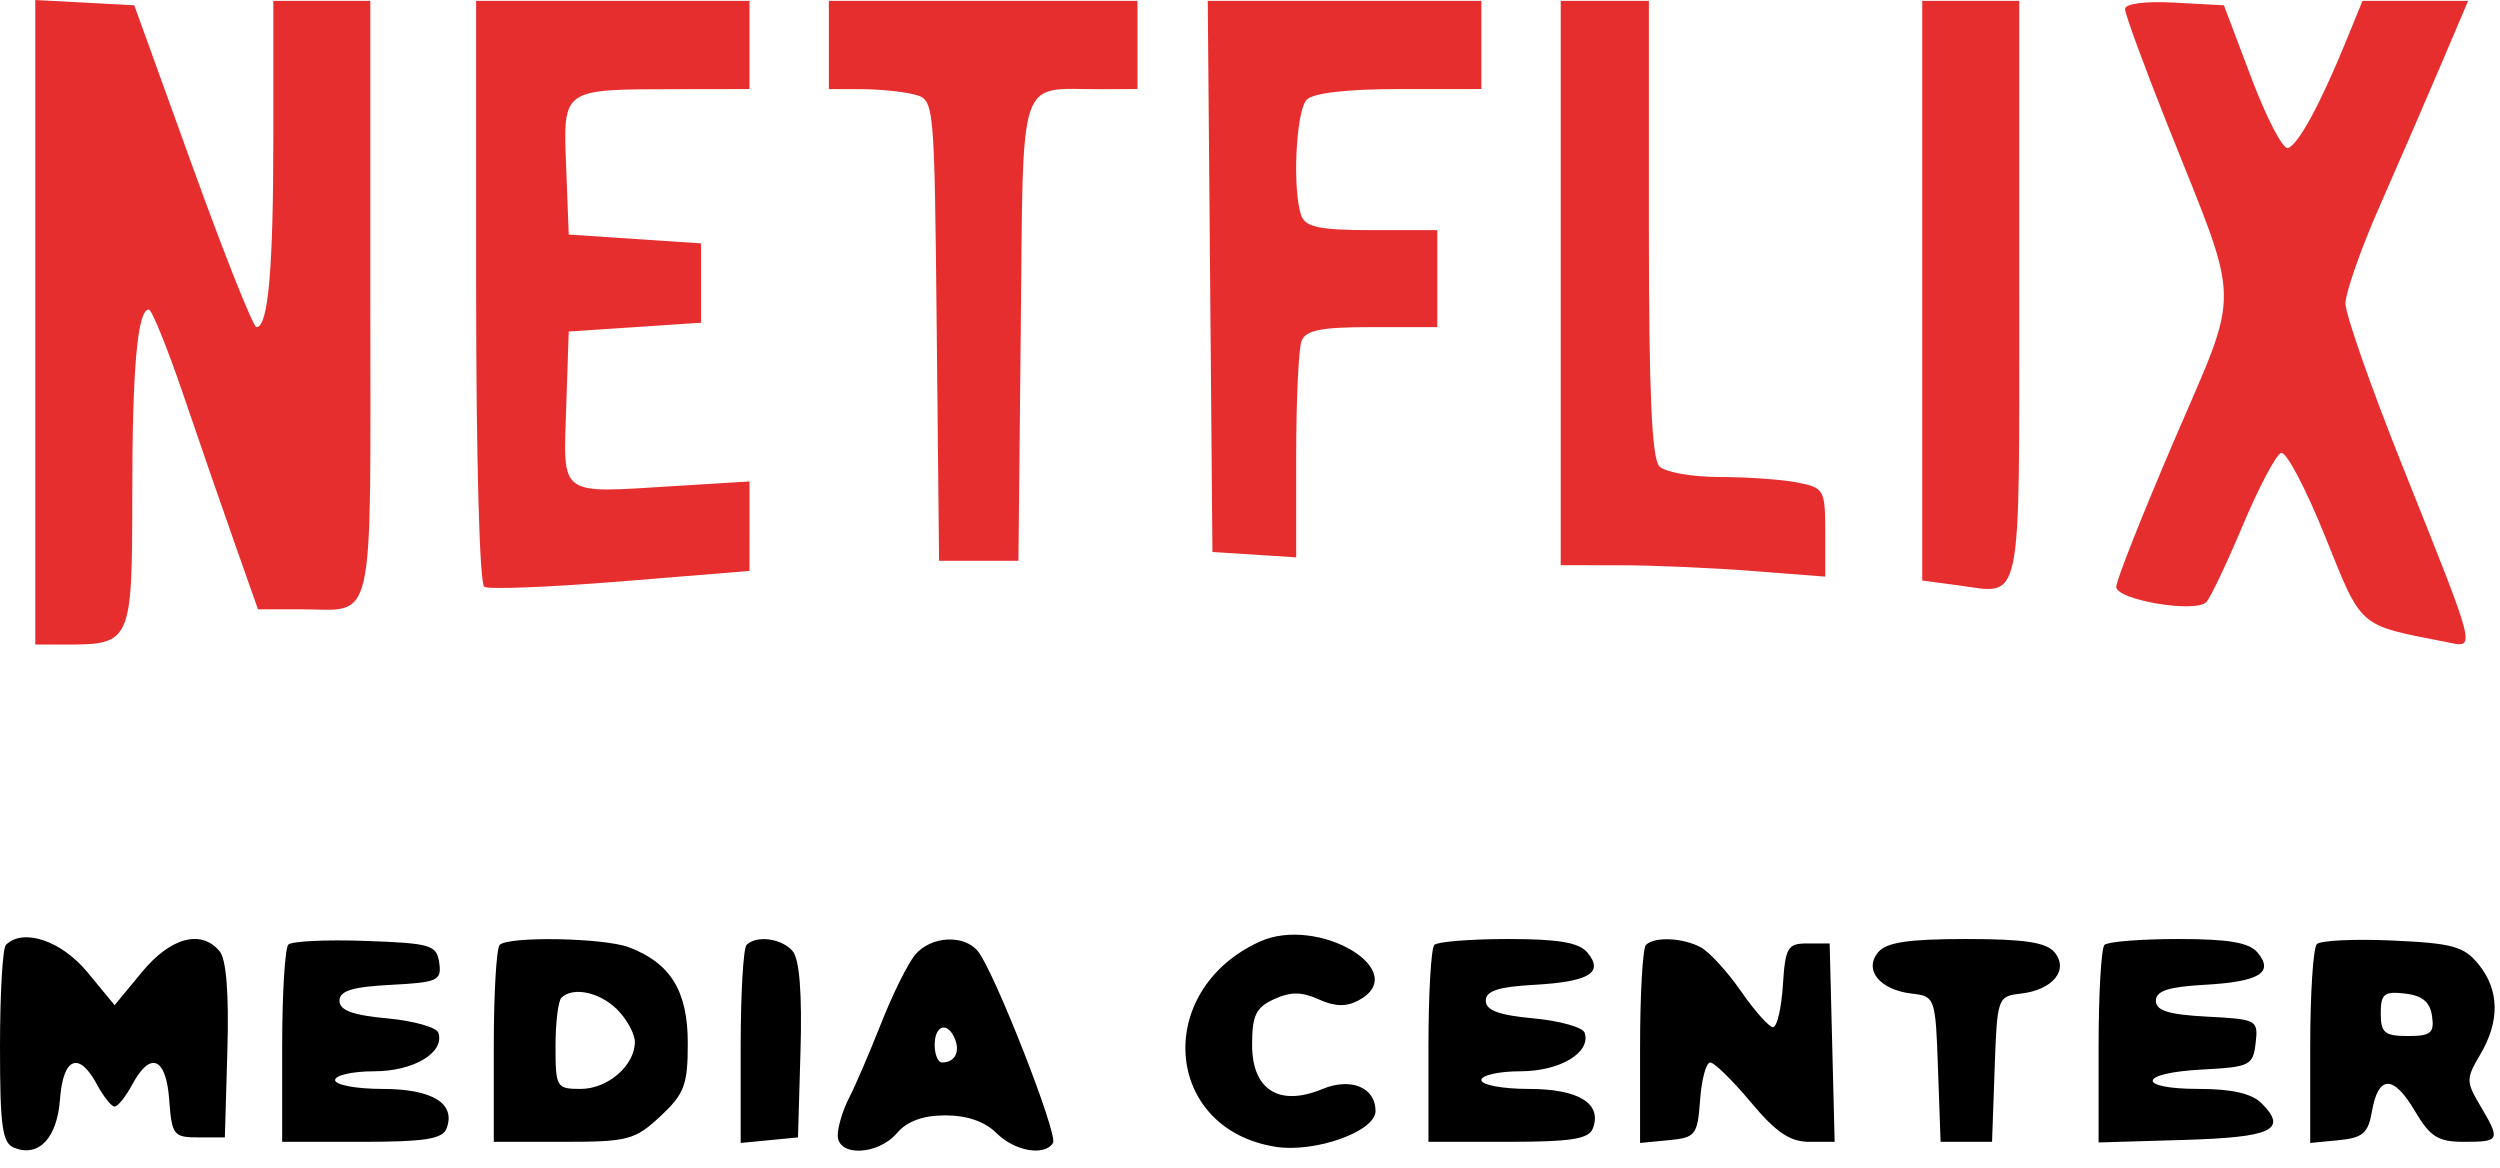 <svg width="107" height="50" viewBox="0 0 107 50" fill="none" xmlns="http://www.w3.org/2000/svg">
<path fill-rule="evenodd" clip-rule="evenodd" d="M1.51 13.794V27.587H2.855C5.611 27.587 5.661 27.475 5.661 21.206C5.661 15.765 5.885 13.246 6.368 13.247C6.498 13.247 7.168 14.903 7.857 16.926C8.546 18.95 9.544 21.837 10.076 23.342L11.042 26.078H12.849C16.104 26.078 15.85 27.196 15.85 12.829V0.038H13.775H11.699V5.84C11.699 11.522 11.479 14.001 10.976 14.001C10.837 14.001 9.604 10.902 8.236 7.114L5.747 0.226L3.629 0.113L1.51 0V13.794ZM20.379 12.469C20.379 19.655 20.526 24.992 20.727 25.116C20.919 25.235 23.551 25.13 26.577 24.884L32.078 24.437L32.079 22.521L32.079 20.606L28.776 20.809C23.883 21.111 24.106 21.276 24.233 17.445L24.342 14.19L27.172 14.001L30.003 13.813V12.114V10.416L27.172 10.227L24.342 10.039L24.232 7.162C24.103 3.764 24.017 3.825 28.965 3.817L32.078 3.812V1.925V0.038H26.229H20.379V12.469ZM35.475 1.925V3.812L36.89 3.817C37.669 3.82 38.685 3.924 39.148 4.048C39.99 4.274 39.992 4.288 40.092 14.138L40.192 24.002H41.891H43.589L43.689 14.138C43.803 2.955 43.517 3.828 47.08 3.817L48.684 3.812V1.925V0.038H42.079H35.475V1.925ZM51.792 11.831L51.892 23.625L53.684 23.74L55.477 23.855V19.525C55.477 17.143 55.58 14.927 55.706 14.598C55.886 14.128 56.529 14.001 58.725 14.001H61.515V11.926V9.85H58.725C56.529 9.85 55.886 9.723 55.706 9.253C55.304 8.206 55.46 4.734 55.929 4.265C56.217 3.977 57.666 3.812 59.892 3.812H63.402V1.925V0.038H57.547H51.692L51.792 11.831ZM66.799 12.114V24.191L69.346 24.193C70.747 24.194 73.294 24.305 75.007 24.438L78.12 24.68V22.784C78.12 20.963 78.074 20.879 76.941 20.653C76.292 20.523 74.798 20.417 73.62 20.417C72.442 20.417 71.274 20.213 71.025 19.964C70.697 19.635 70.572 16.844 70.572 9.774V0.038H68.685H66.799V12.114ZM82.272 12.442V24.846L83.828 25.055C86.585 25.425 86.423 26.213 86.423 12.451V0.038H84.347H82.272V12.442ZM90.952 0.39C90.952 0.605 91.782 2.863 92.797 5.41C95.944 13.305 95.922 12.163 93.056 18.846C91.691 22.03 90.574 24.851 90.574 25.116C90.574 25.676 93.95 26.25 94.428 25.771C94.6 25.6 95.303 24.122 95.99 22.488C96.678 20.853 97.417 19.457 97.633 19.385C97.849 19.313 98.692 20.912 99.507 22.938C101.112 26.924 100.894 26.732 104.673 27.473C105.992 27.732 106.083 28.1 102.793 19.862C101.47 16.547 100.386 13.456 100.386 12.992C100.386 12.528 101.044 10.654 101.848 8.828C102.651 7.002 103.832 4.277 104.472 2.773L105.636 0.038H103.375H101.114L100.382 1.83C99.298 4.48 98.361 6.198 97.924 6.337C97.711 6.404 97.008 5.057 96.361 3.343L95.184 0.226L93.068 0.113C91.79 0.045 90.952 0.155 90.952 0.39Z" fill="#E72E2E"/>
<path fill-rule="evenodd" clip-rule="evenodd" d="M53.907 40.306C49.353 42.394 49.81 48.317 54.584 49.081C56.279 49.352 58.873 48.428 58.873 47.553C58.873 46.539 57.819 46.105 56.592 46.613C54.746 47.377 53.59 46.648 53.59 44.719C53.59 43.458 53.753 43.119 54.533 42.763C55.242 42.44 55.716 42.443 56.442 42.773C57.124 43.084 57.622 43.098 58.14 42.82C60.477 41.57 56.413 39.156 53.907 40.306ZM0.252 40.442C0.113 40.58 0 42.538 0 44.794C0 48.242 0.098 48.932 0.617 49.131C1.671 49.535 2.446 48.706 2.569 47.039C2.702 45.248 3.383 44.981 4.151 46.417C4.429 46.936 4.769 47.361 4.906 47.361C5.043 47.361 5.383 46.936 5.661 46.417C6.436 44.968 7.111 45.249 7.243 47.078C7.352 48.582 7.429 48.681 8.491 48.681H9.624L9.732 44.964C9.802 42.546 9.687 41.06 9.403 40.718C8.614 39.767 7.305 40.116 6.075 41.605L4.906 43.021L3.737 41.605C2.624 40.257 0.984 39.71 0.252 40.442ZM12.342 40.428C12.196 40.574 12.077 42.533 12.077 44.782V48.87H15.485C18.179 48.87 18.939 48.751 19.112 48.299C19.522 47.232 18.508 46.606 16.371 46.606C15.254 46.606 14.341 46.436 14.341 46.228C14.341 46.021 15.093 45.851 16.012 45.851C17.706 45.851 19.041 45.051 18.763 44.203C18.686 43.968 17.702 43.691 16.576 43.587C15.092 43.45 14.53 43.242 14.53 42.832C14.53 42.407 15.076 42.238 16.723 42.152C18.739 42.047 18.907 41.971 18.799 41.208C18.69 40.443 18.445 40.371 15.644 40.271C13.974 40.211 12.488 40.282 12.342 40.428ZM21.386 40.442C21.247 40.58 21.134 42.533 21.134 44.782V48.87H24.113C26.88 48.87 27.176 48.792 28.265 47.775C29.296 46.812 29.437 46.436 29.437 44.639C29.437 42.419 28.701 41.221 26.923 40.545C25.857 40.139 21.764 40.063 21.386 40.442ZM31.953 40.442C31.814 40.58 31.701 42.544 31.701 44.806V48.918L32.928 48.8L34.154 48.681L34.262 44.964C34.333 42.546 34.218 41.06 33.933 40.718C33.474 40.165 32.382 40.013 31.953 40.442ZM39.179 40.851C38.869 41.214 38.214 42.53 37.723 43.775C37.232 45.021 36.612 46.464 36.344 46.983C36.076 47.502 35.856 48.224 35.855 48.587C35.851 49.516 37.572 49.452 38.393 48.493C38.828 47.985 39.506 47.738 40.465 47.738C41.388 47.738 42.157 48.005 42.645 48.493C43.425 49.273 44.711 49.498 45.07 48.917C45.293 48.555 42.543 41.542 41.85 40.707C41.252 39.987 39.853 40.062 39.179 40.851ZM61.389 40.442C61.251 40.58 61.138 42.533 61.138 44.782V48.87H64.546C67.24 48.87 68 48.751 68.173 48.299C68.583 47.232 67.569 46.606 65.432 46.606C64.315 46.606 63.402 46.436 63.402 46.228C63.402 46.021 64.154 45.851 65.073 45.851C66.767 45.851 68.102 45.051 67.824 44.203C67.746 43.968 66.763 43.691 65.637 43.587C64.153 43.45 63.591 43.242 63.591 42.832C63.591 42.411 64.124 42.236 65.666 42.15C68.018 42.019 68.657 41.632 67.944 40.772C67.585 40.34 66.713 40.19 64.551 40.19C62.95 40.19 61.528 40.303 61.389 40.442ZM70.447 40.442C70.308 40.58 70.195 42.544 70.195 44.806V48.918L71.422 48.8C72.573 48.689 72.655 48.583 72.764 47.078C72.828 46.196 73.023 45.474 73.197 45.474C73.371 45.474 74.152 46.238 74.933 47.172C76.011 48.462 76.613 48.87 77.437 48.87H78.523L78.416 44.625L78.309 40.379H77.365C76.508 40.379 76.411 40.542 76.307 42.172C76.244 43.157 76.055 43.964 75.886 43.964C75.719 43.964 75.103 43.275 74.52 42.432C73.935 41.589 73.159 40.74 72.794 40.545C72.024 40.133 70.809 40.079 70.447 40.442ZM80.385 40.756C79.757 41.513 80.454 42.368 81.827 42.527C82.822 42.641 82.84 42.693 82.947 45.757L83.057 48.87H84.159H85.26L85.37 45.757C85.478 42.693 85.496 42.641 86.49 42.527C87.863 42.368 88.56 41.513 87.933 40.756C87.58 40.332 86.635 40.19 84.159 40.19C81.682 40.19 80.737 40.332 80.385 40.756ZM90.071 40.442C89.933 40.58 89.82 42.539 89.82 44.795V48.897L93.469 48.789C97.252 48.677 97.931 48.356 96.791 47.216C96.379 46.804 95.516 46.606 94.133 46.606C91.399 46.606 91.5 45.919 94.254 45.776C96.297 45.669 96.431 45.603 96.541 44.644C96.656 43.652 96.602 43.623 94.466 43.512C92.818 43.426 92.272 43.257 92.272 42.832C92.272 42.411 92.806 42.236 94.348 42.15C96.7 42.019 97.339 41.632 96.626 40.772C96.267 40.34 95.395 40.19 93.233 40.19C91.632 40.19 90.209 40.303 90.071 40.442ZM99.16 40.408C99.004 40.565 98.877 42.544 98.877 44.806V48.918L100.102 48.8C101.123 48.701 101.358 48.498 101.517 47.58C101.789 46.008 102.436 45.991 103.346 47.533C104.013 48.663 104.342 48.87 105.468 48.87C107 48.87 107.029 48.805 106.155 47.324C105.543 46.289 105.543 46.168 106.155 45.133C106.999 43.703 106.975 42.374 106.084 41.275C105.463 40.507 104.97 40.37 102.405 40.255C100.776 40.181 99.315 40.25 99.16 40.408ZM26.418 43.209C26.833 43.624 27.172 44.248 27.172 44.595C27.172 45.603 26.014 46.606 24.849 46.606C23.818 46.606 23.776 46.535 23.776 44.782C23.776 43.779 23.889 42.844 24.027 42.706C24.514 42.219 25.671 42.463 26.418 43.209ZM104.092 43.492C104.195 44.215 104.04 44.342 103.055 44.342C102.062 44.342 101.896 44.202 101.896 43.373C101.896 42.539 102.04 42.421 102.934 42.524C103.677 42.609 104.006 42.884 104.092 43.492ZM40.881 44.493C41.094 45.049 40.85 45.474 40.318 45.474C40.145 45.474 40.004 45.134 40.004 44.719C40.004 43.854 40.578 43.706 40.881 44.493Z" fill="black"/>
</svg>
